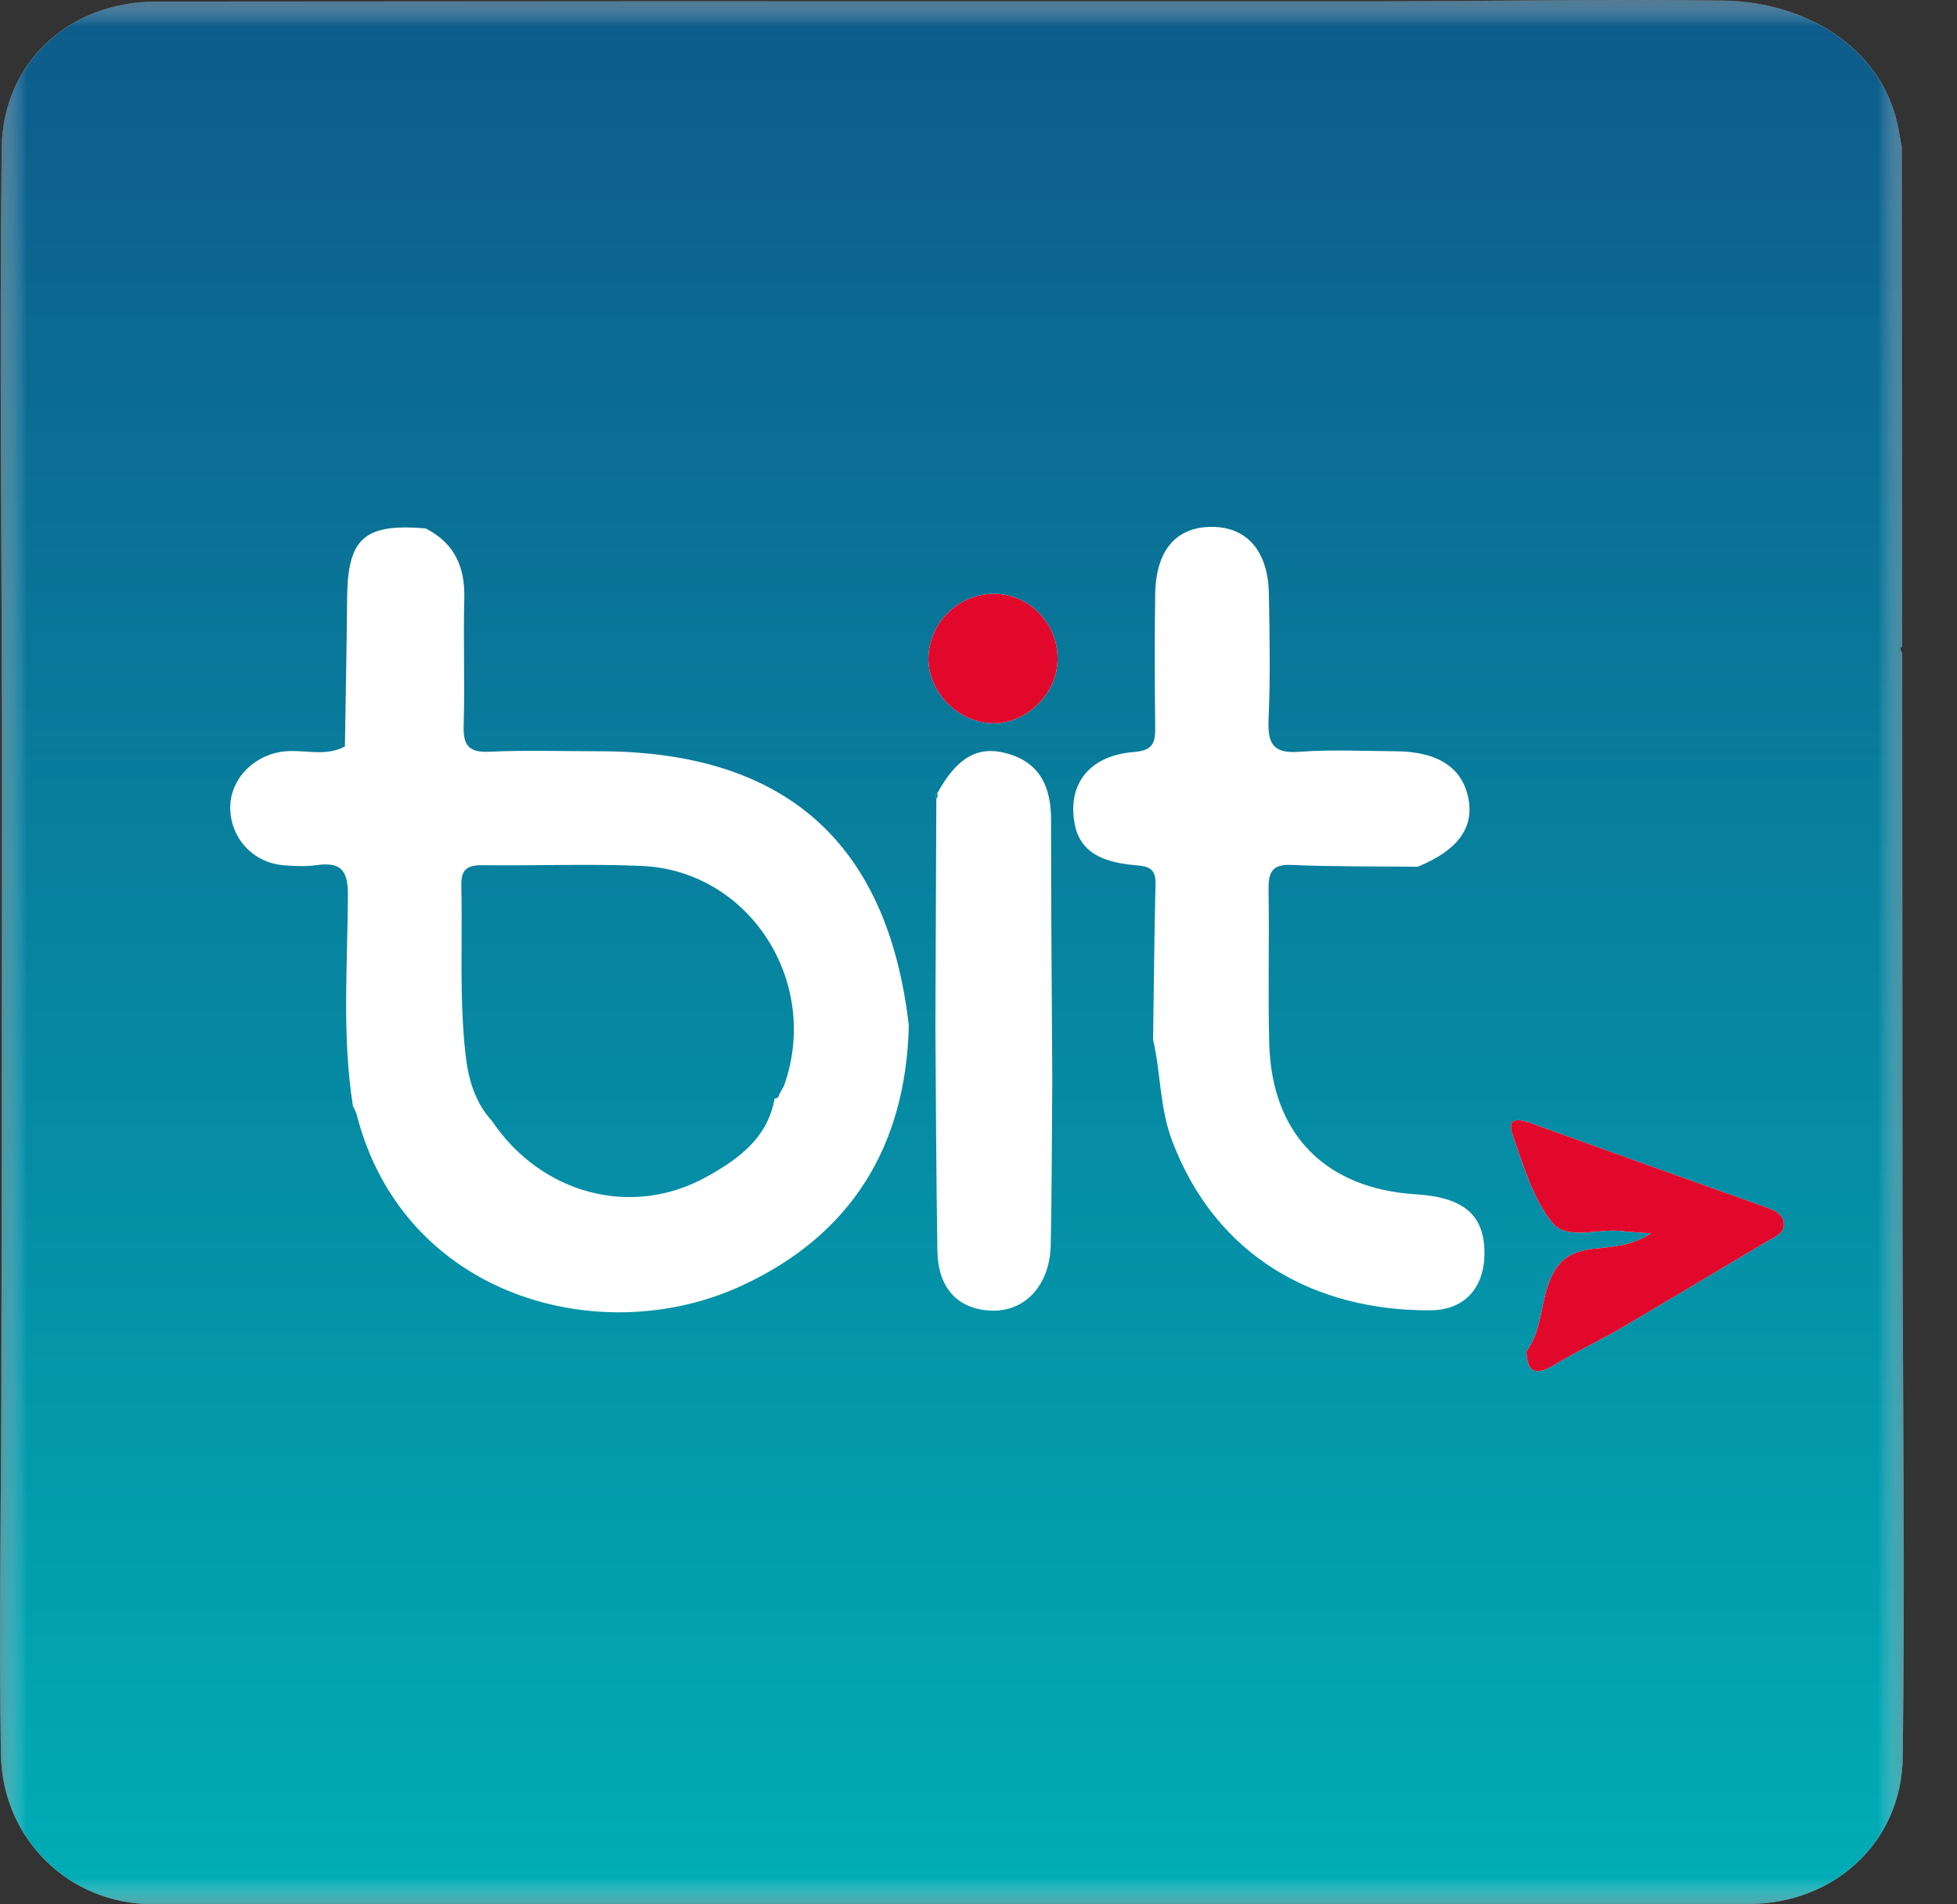<?xml version="1.0" encoding="UTF-8"?>
<svg width="37px" height="36px" viewBox="0 0 37 36" version="1.1" xmlns="http://www.w3.org/2000/svg" xmlns:xlink="http://www.w3.org/1999/xlink">
    <rect x="0" y="0" width="37" height="36" fill="#333333" stroke="none"/>
    <title>bit</title>
    <defs>
        <polygon id="path-1" points="0 0 35.995 0 35.995 36 0 36"></polygon>
        <linearGradient x1="50%" y1="0%" x2="50%" y2="100%" id="linearGradient-3">
            <stop stop-color="#0E5B8A" offset="0%"></stop>
            <stop stop-color="#00ADB6" offset="100%"></stop>
        </linearGradient>
        <polygon id="path-4" points="0.006 0 0.12 0 0.12 0.127 0.006 0.127"></polygon>
    </defs>
    <g id="Page-1" stroke="none" stroke-width="1" fill="none" fill-rule="evenodd">
        <g id="גיפטקארד-תשלום-חלקי" transform="translate(-151, -522)">
            <g id="payment-options/5-options-copy" transform="translate(126, 398)">
                <g id="payment/icon+text" transform="translate(0, 103)">
                    <g id="Group-2" transform="translate(-0.009, 21)">
                        <g id="bit" transform="translate(25.009, 0)">
                            <rect id="Rectangle" x="0" y="0" width="36" height="36"></rect>
                            <g id="Group-3" transform="translate(0, 0)">
                                <mask id="mask-2" fill="white">
                                    <use xlink:href="#path-1"></use>
                                </mask>
                                <g id="Clip-2"></g>
                                <path d="M30.913,2.36033811e-06 L32.594,0.011 C34.143,0.034 35.68,0.93 35.918,2.578 C35.931,2.642 35.944,2.706 35.956,2.771 C35.959,5.92 35.961,9.071 35.964,12.221 C35.95,12.233 35.922,12.25 35.925,12.257 C35.932,12.289 35.951,12.319 35.965,12.348 L35.965,13.724 C35.968,16.956 35.969,20.188 35.971,23.419 C35.978,26.69 36.019,29.959 35.974,33.228 C35.952,34.823 34.664,35.993 33.063,35.994 C22.998,36.002 12.935,36.002 2.871,35.997 C1.322,35.995 0.043,34.763 0.017,33.168 C-0.022,30.927 0.018,28.684 0.024,26.441 L0.034,21.78 C0.036,19.139 0.037,16.499 0.037,13.858 C0.031,10.171 -0.011,6.485 0.032,2.799 C0.051,1.188 1.317,0.033 2.942,0.03 C5.952,0.027 8.962,0.025 11.972,0.024 C16.603,0.023 21.234,0.024 25.865,0.025 C28.106,0.025 30.354,-0.021 32.594,0.011 Z" id="Combined-Shape" fill="#FFFFFF" mask="url(#mask-2)"></path>
                                <path d="M30.913,1.28731307e-05 L32.594,0.012 C34.143,0.034 35.68,0.93 35.918,2.578 C35.931,2.642 35.944,2.706 35.956,2.771 C35.959,5.92 35.961,9.071 35.964,12.221 C35.95,12.233 35.922,12.25 35.925,12.257 C35.932,12.289 35.951,12.319 35.965,12.348 L35.965,13.724 C35.968,16.956 35.969,20.188 35.971,23.419 C35.978,26.69 36.019,29.959 35.974,33.228 C35.952,34.823 34.664,35.993 33.063,35.994 C22.998,36.002 12.935,36.002 2.871,35.997 C1.322,35.995 0.043,34.763 0.017,33.168 C-0.022,30.927 0.018,28.684 0.024,26.441 L0.034,21.78 C0.036,19.139 0.037,16.5 0.037,13.858 C0.031,10.171 -0.011,6.485 0.032,2.799 C0.051,1.188 1.317,0.033 2.942,0.03 C5.952,0.027 8.962,0.025 11.972,0.024 C16.603,0.023 21.234,0.024 25.865,0.025 C28.106,0.025 30.354,-0.021 32.594,0.012 Z M28.955,21.237 C28.72,21.151 28.475,21.107 28.601,21.462 C28.801,22.032 28.98,22.653 29.346,23.11 C29.626,23.458 30.219,23.214 30.668,23.272 C30.822,23.292 30.975,23.297 31.215,23.315 C30.829,23.567 30.464,23.567 30.129,23.607 C29.657,23.665 29.418,23.842 29.258,24.326 C29.125,24.731 29.128,25.189 28.859,25.549 C28.872,25.945 29.035,26.011 29.37,25.811 C29.759,25.578 30.165,25.374 30.564,25.158 C31.514,24.594 32.466,24.03 33.417,23.463 C33.556,23.38 33.753,23.319 33.724,23.112 C33.699,22.921 33.511,22.869 33.356,22.811 C33.045,22.697 32.732,22.59 32.42,22.478 C31.265,22.065 30.109,21.653 28.955,21.237 Z M8.047,9.989 C6.884,9.892 6.573,10.173 6.563,11.307 C6.555,12.242 6.535,13.177 6.521,14.111 C6.132,14.322 5.713,14.148 5.311,14.213 C4.765,14.302 4.349,14.75 4.353,15.272 C4.357,15.841 4.781,16.307 5.355,16.356 C5.563,16.374 5.776,16.384 5.98,16.355 C6.43,16.293 6.58,16.432 6.578,16.92 C6.571,18.248 6.464,19.582 6.672,20.905 C6.697,20.963 6.731,21.018 6.746,21.078 C7.629,24.518 11.356,25.537 14.019,24.307 C16.096,23.348 17.125,21.67 17.183,19.391 C16.785,15.924 14.843,14.203 11.328,14.202 C10.637,14.202 9.944,14.178 9.253,14.211 C8.851,14.229 8.755,14.083 8.766,13.707 C8.791,12.912 8.757,12.114 8.778,11.318 C8.795,10.719 8.593,10.266 8.047,9.989 Z M19.059,14.249 C18.491,14.083 18.092,14.318 17.72,14.998 C17.706,15.005 17.68,15.015 17.68,15.022 C17.684,15.048 17.694,15.074 17.703,15.1 L17.685,19.394 C17.696,20.811 17.7,22.23 17.723,23.647 C17.734,24.34 18.097,24.736 18.705,24.775 C19.363,24.818 19.851,24.311 19.866,23.528 C19.887,22.485 19.886,21.443 19.895,20.401 C19.886,18.768 19.871,17.134 19.872,15.501 C19.872,14.896 19.677,14.429 19.059,14.249 Z M22.909,9.96 C22.235,9.961 21.854,10.404 21.841,11.229 C21.828,12.067 21.831,12.905 21.841,13.744 C21.845,14.035 21.801,14.19 21.442,14.216 C20.681,14.274 20.267,14.719 20.292,15.351 C20.319,15.983 20.656,16.288 21.466,16.356 C21.716,16.376 21.854,16.419 21.847,16.706 C21.823,17.688 21.815,18.671 21.801,19.653 C21.948,20.29 21.924,20.946 22.166,21.58 C22.991,23.744 24.845,24.779 27.038,24.771 C27.694,24.769 28.067,24.34 28.066,23.686 C28.063,22.966 27.675,22.635 26.774,22.578 C25.059,22.471 24.042,21.442 23.997,19.728 C23.971,18.765 24,17.801 23.984,16.837 C23.979,16.513 24.027,16.333 24.42,16.351 C25.214,16.386 26.011,16.376 26.807,16.385 C27.552,16.077 27.866,15.659 27.765,15.11 C27.657,14.516 27.192,14.207 26.389,14.202 C25.782,14.198 25.171,14.167 24.567,14.212 C24.072,14.25 23.965,14.061 23.984,13.608 C24.019,12.812 24.005,12.015 23.99,11.219 C23.974,10.413 23.571,9.959 22.909,9.96 Z M12.134,16.37 C14.175,16.459 15.524,18.572 14.821,20.53 C14.792,20.584 14.761,20.639 14.731,20.693 C14.724,20.742 14.695,20.767 14.646,20.766 C14.513,21.522 13.943,21.925 13.349,22.252 C11.931,23.034 10.228,22.566 9.302,21.191 C8.977,20.837 8.854,20.397 8.802,19.939 C8.742,19.407 8.728,18.875 8.726,18.342 L8.728,17.276 C8.727,17.099 8.726,16.921 8.722,16.744 C8.714,16.435 8.834,16.352 9.125,16.356 C10.128,16.369 11.133,16.326 12.134,16.37 Z M18.896,11.231 C18.219,11.171 17.613,11.682 17.557,12.363 C17.502,13.011 18.045,13.623 18.717,13.67 C19.346,13.714 19.949,13.176 19.992,12.533 C20.037,11.871 19.547,11.289 18.896,11.231 Z" id="Combined-Shape" fill="url(#linearGradient-3)" mask="url(#mask-2)"></path>
                            </g>
                            <g id="Group-6" transform="translate(35.875, 12.221)">
                                <mask id="mask-5" fill="white">
                                    <use xlink:href="#path-4"></use>
                                </mask>
                                <g id="Clip-5"></g>
                                <path d="M0.09,0.127 C0.076,0.098 0.057,0.068 0.049,0.037 C0.047,0.029 0.075,0.013 0.088,0 C0.088,0.043 0.09,0.086 0.09,0.127" id="Fill-4" fill="#01879E" mask="url(#mask-5)"></path>
                            </g>
                            <path d="M33.417,23.463 C32.466,24.03 31.514,24.594 30.564,25.158 C30.165,25.374 29.759,25.578 29.37,25.811 C29.035,26.011 28.872,25.945 28.859,25.549 C29.128,25.189 29.125,24.731 29.258,24.326 C29.418,23.842 29.657,23.665 30.129,23.607 C30.464,23.567 30.829,23.567 31.215,23.315 C30.975,23.297 30.822,23.292 30.668,23.272 C30.219,23.214 29.626,23.458 29.346,23.11 C28.98,22.653 28.801,22.032 28.601,21.462 C28.475,21.107 28.72,21.151 28.955,21.237 C30.109,21.653 31.265,22.065 32.42,22.478 C32.732,22.59 33.045,22.697 33.356,22.811 C33.511,22.869 33.699,22.921 33.724,23.112 C33.753,23.319 33.556,23.38 33.417,23.463 M19.992,12.533 C19.949,13.176 19.346,13.714 18.717,13.67 C18.045,13.623 17.502,13.011 17.557,12.363 C17.613,11.682 18.219,11.171 18.896,11.231 C19.547,11.289 20.037,11.871 19.992,12.533" id="Combined-Shape" fill="#E2082C"></path>
                            <path d="M17.703,15.1 C17.694,15.074 17.684,15.048 17.68,15.022 C17.68,15.015 17.706,15.005 17.72,14.998 C17.735,15.035 17.73,15.069 17.703,15.1" id="Fill-11" fill="#01879E"></path>
                        </g>
                    </g>
                </g>
            </g>
        </g>
    </g>
</svg>